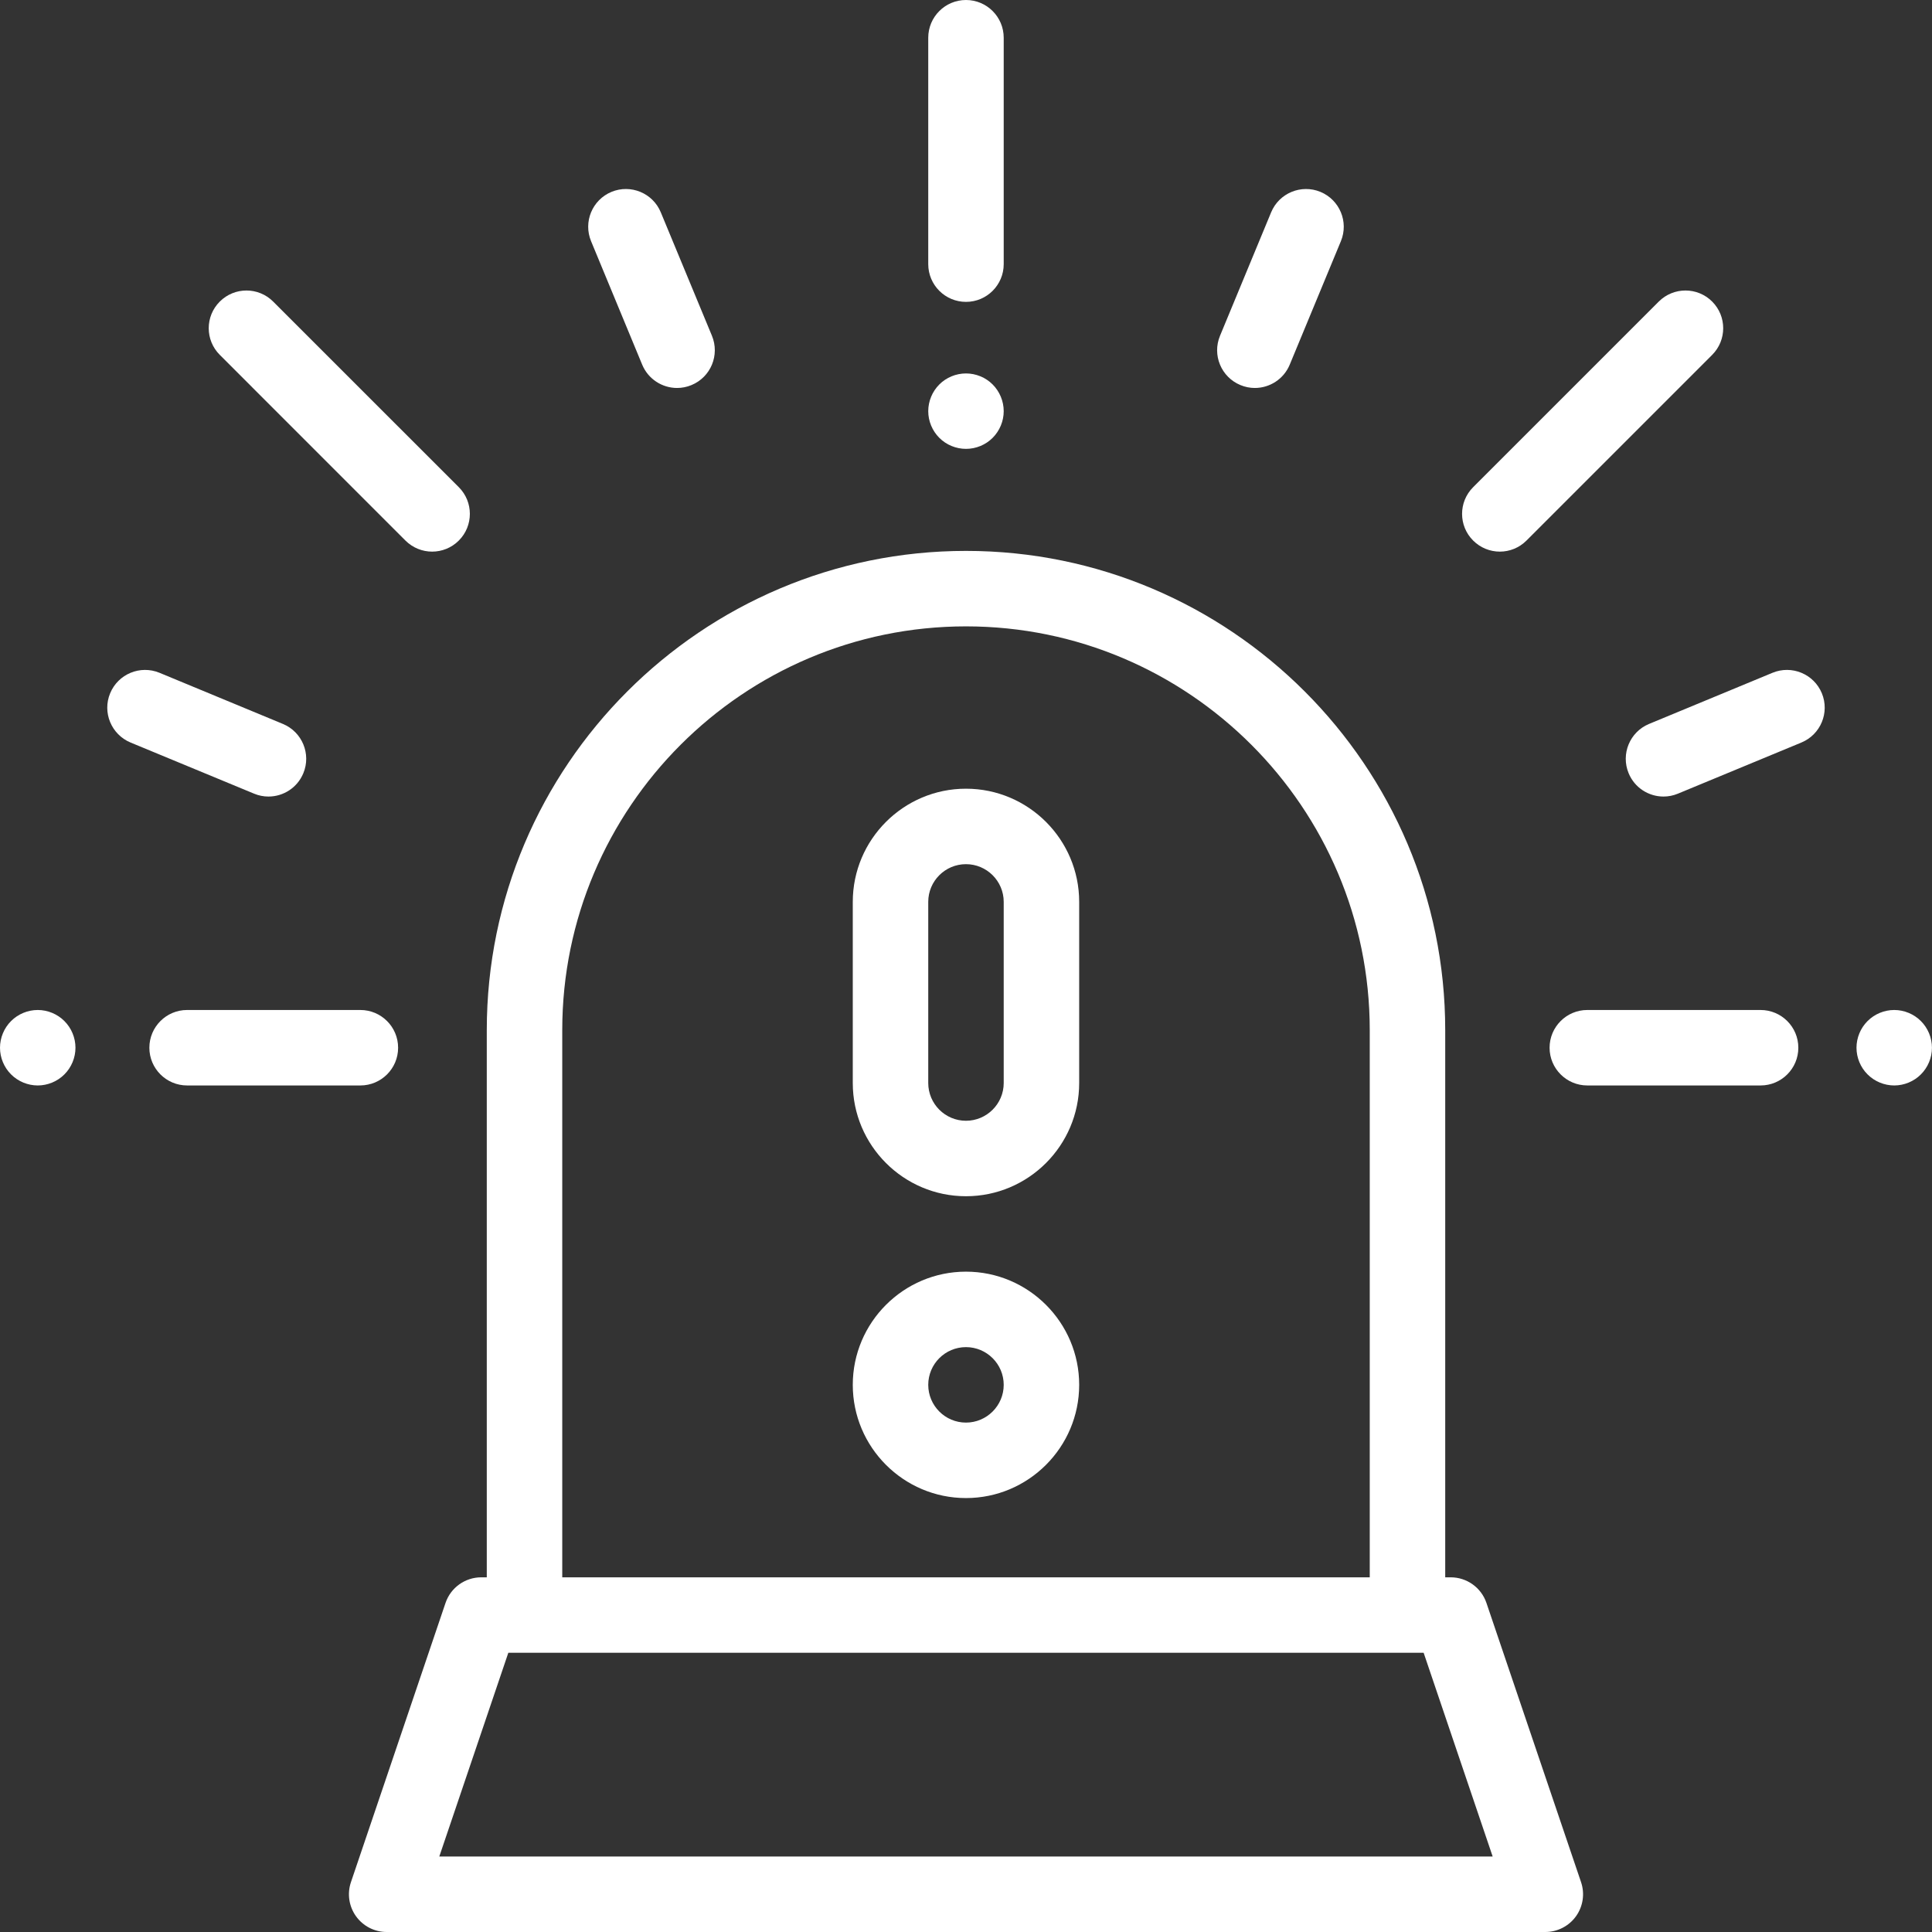 <svg width="48" height="48" viewBox="0 0 48 48" fill="none" xmlns="http://www.w3.org/2000/svg">
<rect x="0" y="0" width="48" height="48" fill="#333333" stroke="none"/>
<path d="M30.612 33.075L28.261 26.137C28.132 25.757 27.775 25.501 27.373 25.501H27.237V11.906C27.237 5.341 21.896 0 15.331 0C8.766 0 3.425 5.341 3.425 11.906V25.501H3.288C2.886 25.501 2.529 25.757 2.4 26.137L0.05 33.075C-0.047 33.361 -0 33.676 0.176 33.922C0.352 34.167 0.635 34.313 0.938 34.313H29.724C30.026 34.313 30.31 34.167 30.486 33.922C30.662 33.676 30.709 33.361 30.612 33.075ZM5.3 11.906C5.3 6.375 9.8 1.875 15.331 1.875C20.862 1.875 25.362 6.375 25.362 11.906V25.501H5.3V11.906ZM2.245 32.438L3.96 27.376H26.701L28.416 32.438H2.245Z" transform="translate(8.669 13.687)" fill="white"/>
<path d="M0.938 0C0.42 0 0 0.42 0 0.938V6.562C0 7.08 0.42 7.5 0.938 7.5C1.455 7.5 1.875 7.08 1.875 6.562V0.938C1.875 0.42 1.455 0 0.938 0Z" transform="translate(23.062)" fill="white"/>
<path d="M1.6 0.274C1.426 0.099 1.184 0 0.938 0C0.691 0 0.449 0.099 0.275 0.274C0.1 0.449 0 0.69 0 0.938C0 1.184 0.1 1.425 0.275 1.6C0.449 1.775 0.691 1.874 0.938 1.874C1.184 1.874 1.426 1.775 1.6 1.6C1.775 1.425 1.875 1.184 1.875 0.938C1.875 0.69 1.775 0.449 1.6 0.274Z" transform="translate(23.062 9.278)" fill="white"/>
<path d="M5.242 0H0.938C0.42 0 0 0.42 0 0.938C0 1.455 0.42 1.875 0.938 1.875H5.242C5.76 1.875 6.18 1.455 6.18 0.938C6.18 0.42 5.76 0 5.242 0Z" transform="translate(3.711 25.093)" fill="white"/>
<path d="M1.6 0.275C1.426 0.1 1.184 0 0.938 0C0.691 0 0.449 0.1 0.275 0.275C0.1 0.449 0 0.691 0 0.938C0 1.184 0.1 1.426 0.275 1.6C0.449 1.775 0.691 1.875 0.938 1.875C1.184 1.875 1.426 1.775 1.6 1.6C1.775 1.426 1.875 1.184 1.875 0.938C1.875 0.691 1.775 0.449 1.6 0.275Z" transform="translate(0 25.093)" fill="white"/>
<path d="M3.075 3.646L1.804 0.579C1.606 0.1 1.057 -0.126 0.579 0.071C0.101 0.27 -0.126 0.818 0.072 1.296L1.342 4.364C1.492 4.725 1.841 4.943 2.209 4.943C2.328 4.943 2.45 4.92 2.567 4.871C3.046 4.673 3.273 4.125 3.075 3.646Z" transform="translate(14.613 4.696)" fill="white"/>
<path d="M4.364 1.342L1.297 0.071C0.818 -0.126 0.27 0.101 0.072 0.579C-0.127 1.057 0.101 1.605 0.579 1.804L3.647 3.074C3.764 3.123 3.885 3.146 4.005 3.146C4.373 3.146 4.722 2.928 4.871 2.567C5.07 2.089 4.842 1.54 4.364 1.342Z" transform="translate(2.665 16.644)" fill="white"/>
<path d="M5.242 0H0.938C0.42 0 0 0.42 0 0.938C0 1.455 0.42 1.875 0.938 1.875H5.242C5.76 1.875 6.18 1.455 6.18 0.938C6.18 0.42 5.76 0 5.242 0Z" transform="translate(38.499 25.093)" fill="white"/>
<path d="M1.6 0.275C1.426 0.1 1.184 0 0.938 0C0.691 0 0.449 0.1 0.275 0.275C0.1 0.449 0 0.691 0 0.938C0 1.184 0.1 1.426 0.275 1.6C0.449 1.775 0.691 1.875 0.938 1.875C1.184 1.875 1.426 1.775 1.6 1.6C1.775 1.426 1.875 1.184 1.875 0.938C1.875 0.691 1.775 0.449 1.6 0.275Z" transform="translate(46.124 25.093)" fill="white"/>
<path d="M6.213 0.275C5.847 -0.091 5.254 -0.091 4.887 0.275L0.275 4.887C-0.092 5.253 -0.092 5.847 0.275 6.213C0.458 6.396 0.698 6.488 0.938 6.488C1.178 6.488 1.417 6.396 1.6 6.213L6.213 1.6C6.579 1.234 6.579 0.641 6.213 0.275Z" transform="translate(36.325 7.217)" fill="white"/>
<path d="M6.213 4.887L1.6 0.275C1.234 -0.091 0.641 -0.091 0.275 0.275C-0.092 0.641 -0.092 1.234 0.275 1.6L4.887 6.213C5.071 6.396 5.31 6.488 5.55 6.488C5.79 6.488 6.03 6.396 6.213 6.213C6.579 5.847 6.579 5.253 6.213 4.887Z" transform="translate(5.186 7.217)" fill="white"/>
<path d="M2.567 0.071C2.089 -0.126 1.54 0.101 1.342 0.579L0.072 3.646C-0.127 4.125 0.101 4.673 0.579 4.871C0.696 4.92 0.818 4.943 0.937 4.943C1.305 4.943 1.654 4.725 1.804 4.364L3.075 1.296C3.273 0.818 3.046 0.27 2.567 0.071Z" transform="translate(30.239 4.696)" fill="white"/>
<path d="M4.872 0.579C4.673 0.1 4.125 -0.126 3.647 0.071L0.579 1.342C0.101 1.54 -0.126 2.089 0.072 2.567C0.221 2.928 0.57 3.146 0.938 3.146C1.058 3.146 1.179 3.123 1.297 3.074L4.364 1.804C4.843 1.606 5.07 1.057 4.872 0.579Z" transform="translate(40.391 16.644)" fill="white"/>
<path d="M2.812 0C1.262 0 0 1.262 0 2.812V7.312C0 8.863 1.262 10.125 2.812 10.125C4.363 10.125 5.625 8.863 5.625 7.312V2.812C5.625 1.262 4.363 0 2.812 0ZM3.75 7.312C3.75 7.829 3.329 8.25 2.812 8.25C2.295 8.25 1.875 7.829 1.875 7.312V2.812C1.875 2.295 2.295 1.875 2.812 1.875C3.329 1.875 3.75 2.295 3.75 2.812V7.312Z" transform="translate(21.187 19.595)" fill="white"/>
<path d="M2.812 0C1.262 0 0 1.262 0 2.812C0 4.363 1.262 5.625 2.812 5.625C4.363 5.625 5.625 4.363 5.625 2.812C5.625 1.262 4.363 0 2.812 0ZM2.812 3.75C2.295 3.75 1.875 3.329 1.875 2.812C1.875 2.295 2.295 1.875 2.812 1.875C3.329 1.875 3.75 2.295 3.75 2.812C3.75 3.329 3.329 3.75 2.812 3.75Z" transform="translate(21.187 31.594)" fill="white"/>
</svg>

